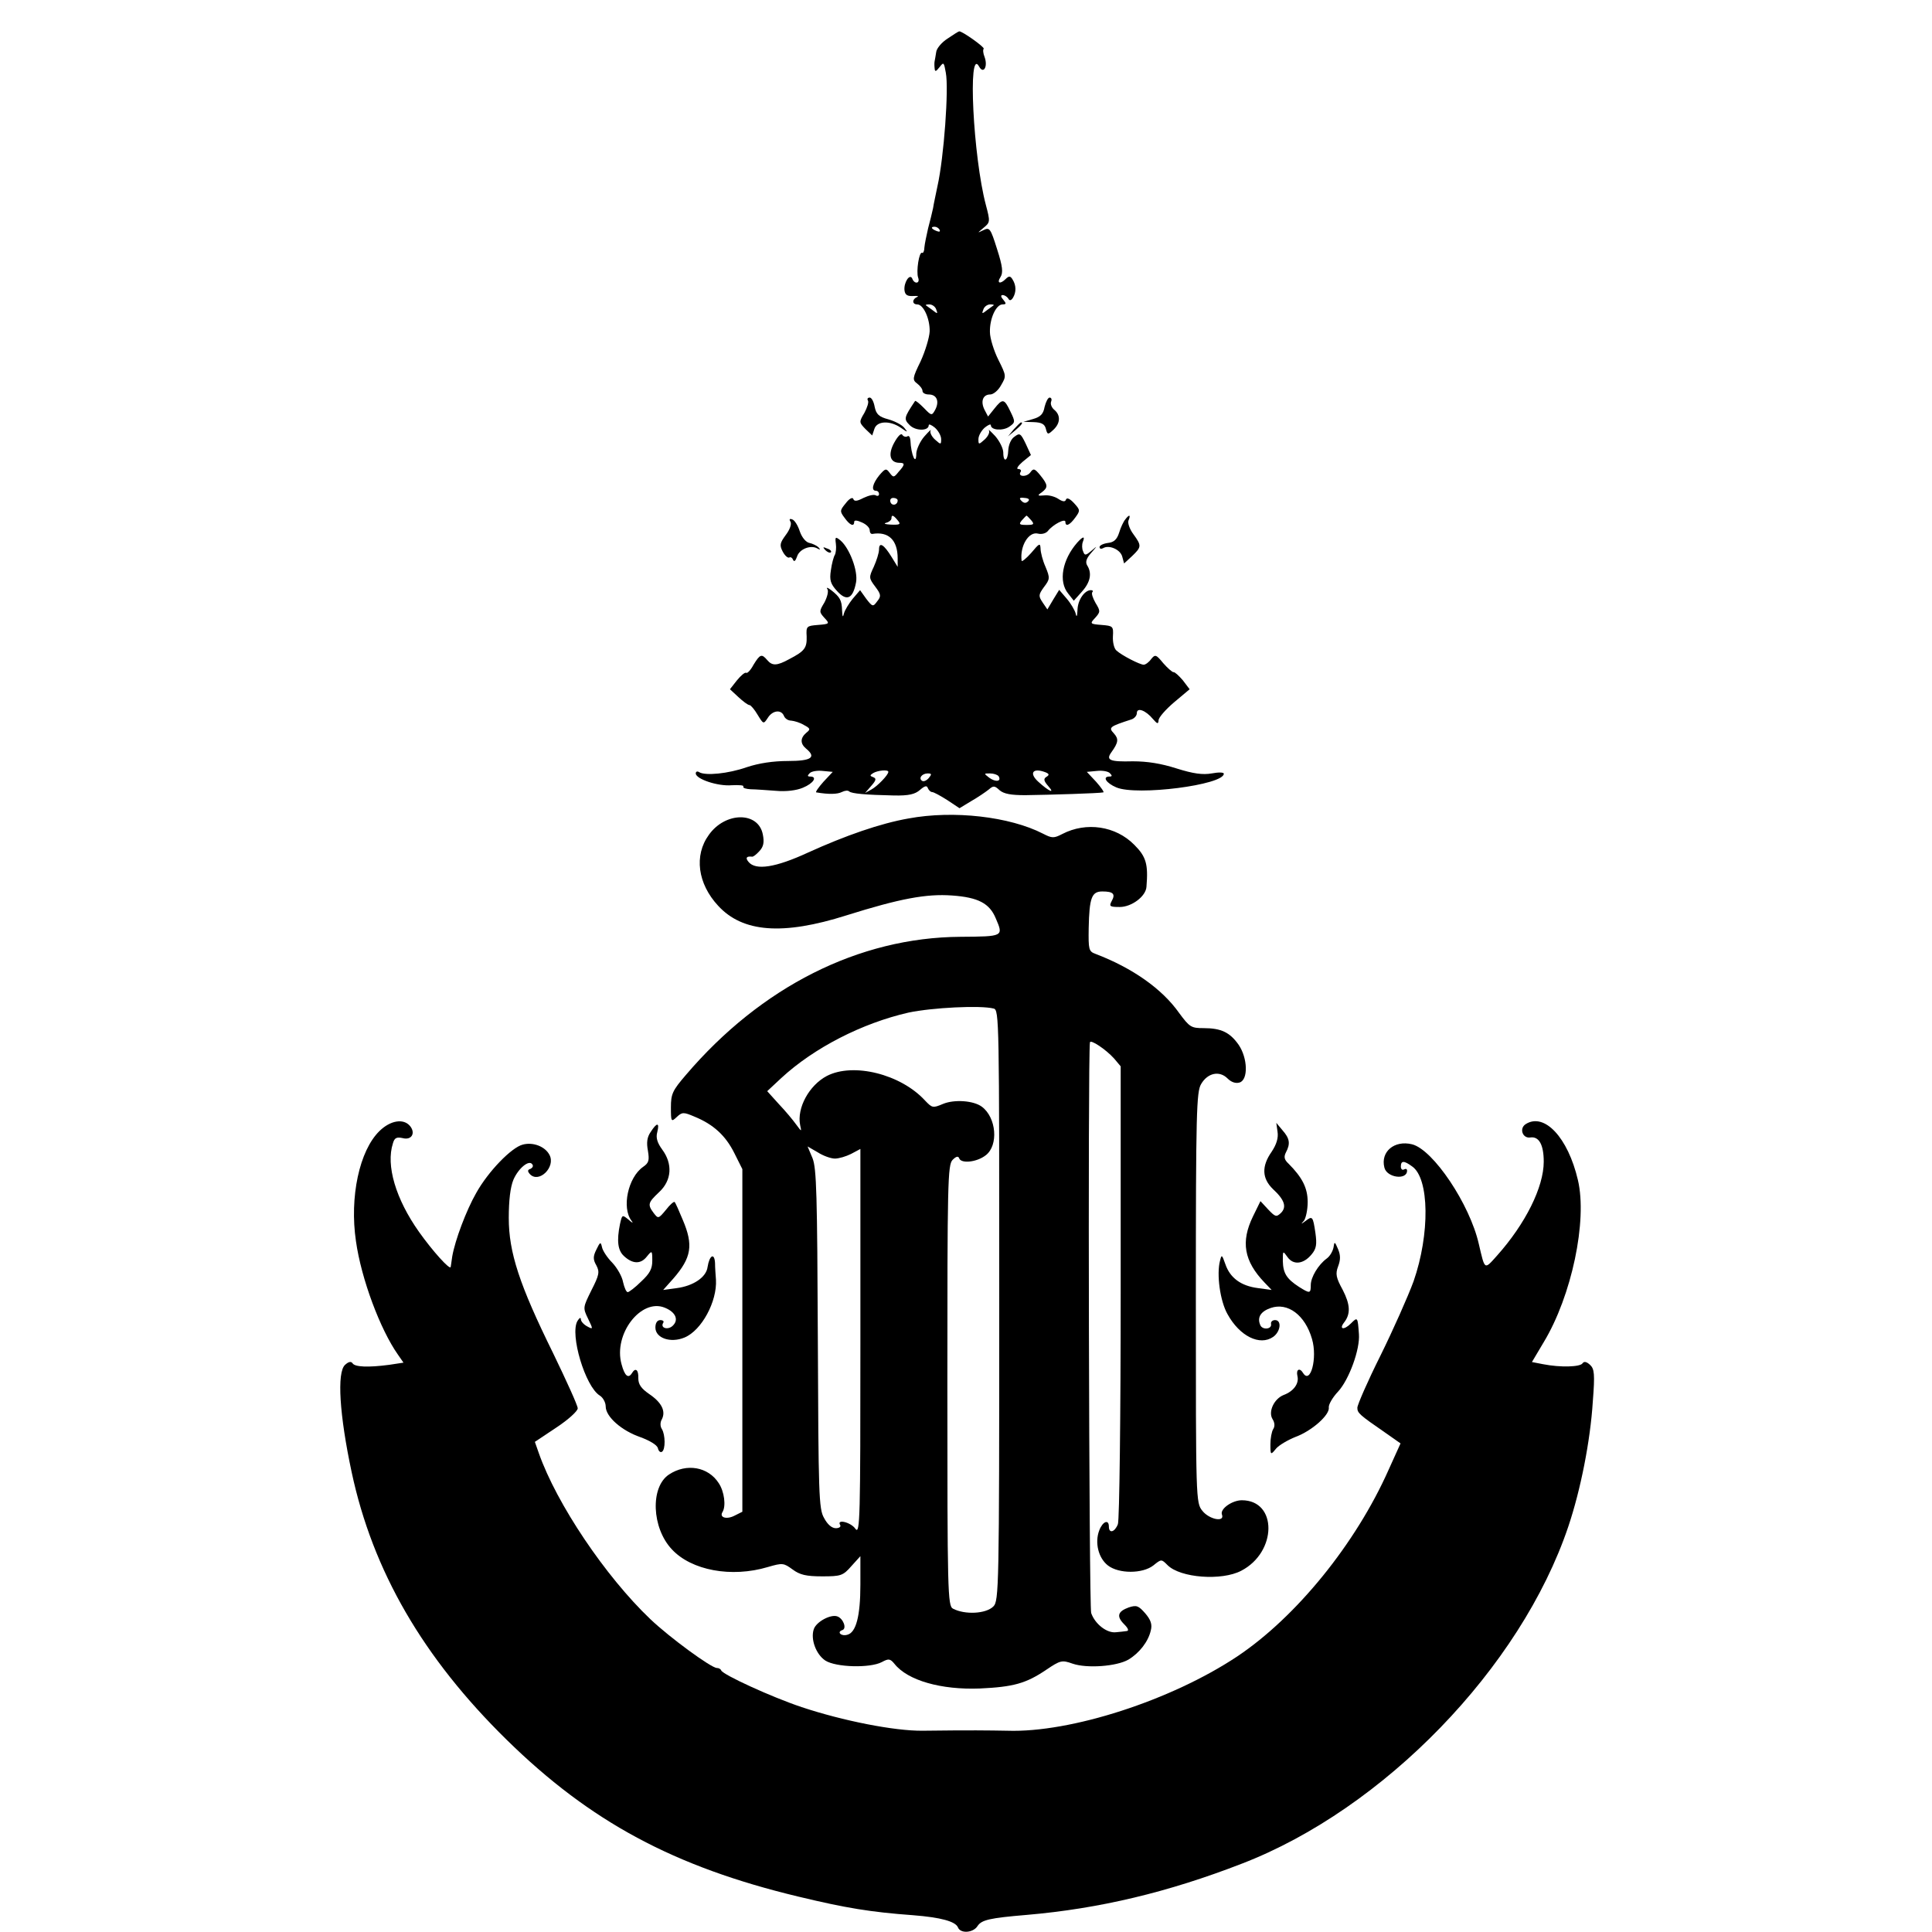 <?xml version="1.0" standalone="no"?>
<!DOCTYPE svg PUBLIC "-//W3C//DTD SVG 20010904//EN"
 "http://www.w3.org/TR/2001/REC-SVG-20010904/DTD/svg10.dtd">
<svg version="1.0" xmlns="http://www.w3.org/2000/svg"
 width="622pt" height="622pt" viewBox="0 0 622 622"
 preserveAspectRatio="xMidYMid meet">
<g transform="translate(0,622) scale(0.1,-0.1)"
fill="#000000" stroke="none">
<path d="M3051 6096 c-19 -12 -36 -32 -37 -44 -2 -12 -4 -25 -5 -29 -1 -4 -1
-15 0 -23 1 -12 4 -11 16 4 13 17 14 16 20 -18 10 -51 -6 -273 -27 -366 -5
-25 -12 -56 -14 -70 -3 -14 -10 -43 -16 -65 -5 -22 -11 -50 -12 -62 0 -11 -4
-19 -7 -17 -10 6 -20 -61 -13 -80 7 -19 -12 -22 -19 -3 -8 18 -28 -13 -25 -38
2 -15 10 -19 28 -18 14 1 19 -1 13 -3 -17 -7 -17 -24 0 -24 20 0 41 -46 40
-87 -1 -20 -14 -63 -29 -96 -27 -55 -27 -60 -11 -72 9 -7 17 -17 17 -24 0 -6
9 -11 20 -11 26 0 35 -22 21 -49 -11 -20 -12 -20 -37 6 -14 14 -26 24 -28 22
-36 -54 -37 -58 -17 -78 19 -19 61 -19 61 0 0 5 9 1 20 -8 11 -10 20 -26 20
-37 0 -18 -1 -18 -20 -1 -11 10 -17 23 -14 29 4 6 -5 -2 -20 -19 -14 -16 -25
-41 -26 -54 0 -43 -17 -7 -19 42 -1 10 -5 16 -10 12 -5 -3 -13 0 -16 5 -4 7
-15 -5 -26 -25 -21 -38 -14 -65 17 -65 18 0 18 -6 -3 -29 -15 -19 -17 -19 -29
-3 -11 15 -14 14 -33 -8 -22 -27 -27 -50 -11 -50 6 0 10 -5 10 -11 0 -5 -5 -7
-10 -4 -6 4 -23 0 -40 -8 -21 -11 -30 -12 -33 -3 -2 6 -13 1 -24 -14 -19 -23
-20 -26 -4 -47 17 -24 31 -30 31 -13 0 6 10 5 25 -2 14 -6 25 -17 25 -25 0 -7
3 -12 8 -12 53 9 82 -20 82 -79 l0 -27 -19 31 c-25 41 -41 51 -41 25 0 -11 -8
-36 -17 -56 -16 -34 -16 -36 5 -64 19 -25 19 -31 6 -47 -13 -18 -15 -18 -35 8
l-20 28 -24 -28 c-12 -15 -25 -36 -28 -47 -3 -14 -5 -12 -6 10 -1 33 -7 43
-35 65 -12 9 -17 10 -12 3 4 -7 -1 -26 -10 -43 -17 -28 -17 -30 0 -49 18 -19
17 -20 -21 -23 -36 -3 -38 -4 -36 -37 1 -37 -6 -47 -56 -73 -40 -22 -55 -22
-71 -3 -18 21 -23 19 -44 -15 -9 -17 -20 -29 -24 -26 -4 2 -17 -9 -30 -25
l-22 -28 27 -25 c15 -14 31 -26 36 -26 4 0 16 -14 26 -31 19 -31 19 -31 33
-10 15 24 43 28 52 6 3 -8 13 -15 23 -15 10 -1 28 -6 41 -14 21 -11 22 -14 8
-25 -20 -17 -20 -35 -1 -51 34 -28 18 -40 -58 -40 -48 0 -94 -7 -133 -20 -60
-21 -133 -28 -153 -16 -6 4 -11 2 -11 -4 0 -18 71 -42 116 -38 23 1 40 0 37
-4 -2 -5 8 -8 24 -9 15 0 52 -3 81 -5 32 -3 66 1 87 10 34 14 48 36 23 36 -9
0 -9 3 -1 11 6 6 25 9 42 7 l32 -3 -30 -32 c-16 -18 -27 -34 -23 -34 41 -7 68
-6 82 1 10 5 20 6 24 2 8 -7 52 -11 144 -13 48 -1 68 4 84 18 15 13 22 15 25
6 3 -7 9 -13 14 -13 5 0 27 -12 49 -26 l39 -26 38 23 c21 12 46 29 56 37 15
13 19 13 35 -2 14 -12 37 -16 83 -16 77 1 241 6 251 9 4 0 -7 16 -23 34 l-30
32 32 3 c17 2 36 -1 42 -7 8 -8 8 -11 -1 -11 -24 0 -11 -21 22 -35 66 -28 346
8 346 44 0 5 -18 5 -39 1 -29 -5 -59 -1 -113 16 -50 16 -94 23 -141 23 -75 -2
-87 4 -69 29 23 32 24 43 8 61 -18 19 -14 22 57 45 9 3 17 12 17 20 0 20 29 9
52 -19 14 -16 17 -17 18 -4 0 9 23 35 50 58 l50 42 -22 29 c-13 15 -26 27 -30
26 -4 0 -19 13 -33 29 -23 28 -26 29 -39 13 -7 -10 -18 -18 -24 -18 -12 0 -71
30 -88 46 -7 6 -12 26 -11 45 2 33 0 34 -36 37 -38 3 -39 4 -21 23 17 19 17
22 1 48 -9 16 -14 31 -10 35 3 3 1 6 -5 6 -20 0 -42 -31 -43 -63 -1 -22 -3
-26 -6 -12 -3 11 -16 33 -29 48 l-24 28 -19 -31 -19 -32 -15 22 c-14 21 -14
25 4 50 19 25 20 29 5 65 -9 20 -16 47 -16 59 -1 19 -4 17 -30 -14 -17 -19
-31 -30 -31 -25 -6 47 23 95 53 87 12 -3 26 1 32 9 17 21 56 41 56 29 0 -17
14 -11 32 14 16 22 16 24 -4 46 -13 14 -23 19 -26 12 -2 -8 -10 -8 -25 2 -12
8 -33 13 -46 11 -21 -2 -22 0 -7 10 21 16 20 24 -5 55 -18 22 -22 23 -32 9
-12 -16 -42 -14 -31 2 3 5 -1 9 -8 9 -7 0 -1 10 14 23 l27 22 -17 37 c-16 33
-19 35 -36 22 -11 -7 -19 -26 -20 -44 -1 -35 -16 -41 -16 -7 0 13 -12 37 -26
53 -15 16 -24 24 -20 18 3 -6 -3 -19 -14 -29 -19 -17 -20 -17 -20 1 0 11 9 27
20 37 11 9 20 13 20 8 0 -16 38 -19 59 -5 20 14 20 16 4 49 -20 42 -25 43 -52
9 l-20 -25 -11 21 c-14 27 -6 50 18 50 10 0 26 13 35 30 17 29 17 30 -9 82
-14 28 -27 69 -27 89 -1 44 20 89 41 89 12 0 12 3 2 15 -8 9 -9 15 -2 15 6 0
14 -5 18 -11 4 -8 9 -7 15 2 11 18 11 40 -1 59 -7 12 -12 12 -22 2 -18 -18
-30 -14 -17 6 9 14 7 34 -11 90 -21 67 -24 71 -44 61 -21 -10 -20 -10 1 8 21
17 21 20 7 73 -41 154 -59 512 -22 446 14 -26 29 -1 18 30 -5 12 -6 24 -3 27
4 5 -71 58 -79 56 -2 0 -18 -10 -37 -23z m-26 -616 c3 -6 -1 -7 -9 -4 -18 7
-21 14 -7 14 6 0 13 -4 16 -10z m-11 -256 c6 -15 4 -15 -11 -3 -10 7 -20 15
-22 16 -2 2 3 3 11 3 9 0 19 -7 22 -16z m185 13 c-2 -1 -12 -9 -22 -16 -15
-12 -17 -12 -11 3 3 9 13 16 22 16 8 0 13 -1 11 -3z m-309 -628 c0 -15 -18
-19 -23 -6 -3 8 1 14 9 14 8 0 14 -4 14 -8z m420 -3 c-7 -7 -14 -6 -21 1 -9 9
-7 12 9 10 14 -1 18 -5 12 -11z m-420 -61 c11 -13 8 -15 -21 -14 -19 1 -26 3
-16 6 9 2 17 9 17 14 0 13 6 11 20 -6z m430 0 c11 -13 8 -15 -15 -15 -23 0
-26 2 -15 15 7 8 14 15 15 15 1 0 8 -7 15 -15z m-460 -810 c0 -10 -36 -47 -55
-57 l-20 -11 20 23 c16 18 17 24 6 28 -11 4 -11 6 0 13 15 9 49 12 49 4z m505
-1 c13 -5 14 -9 4 -15 -10 -6 -9 -13 6 -30 23 -26 2 -17 -32 14 -31 28 -18 46
22 31z m-375 -19 c-7 -8 -16 -12 -21 -9 -13 8 -1 24 18 24 13 0 13 -3 3 -15z
m225 6 c10 -17 -9 -20 -30 -5 -18 14 -18 14 2 14 12 0 24 -4 28 -9z"/>
<path d="M2794 4931 c4 -5 -2 -23 -11 -40 -18 -30 -17 -31 3 -52 l22 -21 7 21
c8 26 50 28 85 4 23 -16 24 -16 11 0 -7 9 -30 21 -51 27 -30 8 -39 16 -44 40
-3 17 -10 30 -16 30 -6 0 -9 -4 -6 -9z"/>
<path d="M3363 4910 c-4 -23 -13 -32 -37 -39 l-31 -9 33 -1 c25 -1 35 -6 39
-21 5 -20 7 -20 24 -4 23 21 24 47 4 64 -9 7 -14 19 -11 27 3 7 1 13 -5 13 -5
0 -12 -14 -16 -30z"/>
<path d="M3264 4838 l-19 -23 23 19 c21 18 27 26 19 26 -2 0 -12 -10 -23 -22z"/>
<path d="M3623 4548 c-6 -7 -15 -26 -20 -43 -7 -22 -17 -31 -36 -33 -15 -2
-27 -8 -27 -13 0 -6 5 -7 11 -4 19 12 56 -4 62 -27 l6 -22 26 24 c30 29 31 33
4 70 -12 16 -19 36 -16 44 8 19 3 21 -10 4z"/>
<path d="M2545 4540 c4 -7 -2 -25 -15 -42 -19 -26 -21 -33 -10 -54 7 -13 16
-21 21 -19 4 3 10 -1 12 -7 4 -8 8 -4 13 10 7 24 44 39 66 26 9 -5 10 -4 3 4
-5 5 -19 12 -29 14 -11 2 -24 17 -31 37 -6 19 -17 37 -25 39 -8 3 -10 0 -5 -8z"/>
<path d="M2691 4470 c2 -14 0 -30 -3 -36 -4 -6 -10 -28 -13 -50 -5 -32 -1 -44
20 -67 31 -34 51 -25 61 28 7 37 -21 110 -50 135 -16 13 -18 12 -15 -10z"/>
<path d="M3468 4473 c-48 -55 -61 -125 -29 -164 l18 -23 26 29 c28 31 33 60
17 85 -6 10 -3 22 13 40 21 24 21 24 1 7 -19 -16 -22 -16 -27 -2 -4 8 -4 22
-1 30 8 20 1 19 -18 -2z"/>
<path d="M2657 4449 c7 -7 15 -10 18 -7 3 3 -2 9 -12 12 -14 6 -15 5 -6 -5z"/>
<path d="M2925 3585 c-91 -16 -203 -55 -324 -110 -104 -48 -168 -58 -191 -30
-11 13 -7 19 11 17 4 -1 14 7 24 18 13 14 16 28 11 53 -14 75 -121 74 -174 -1
-48 -66 -36 -157 30 -228 79 -86 208 -96 413 -31 172 54 257 70 340 64 84 -6
121 -25 141 -74 25 -58 25 -58 -114 -59 -327 -2 -642 -161 -884 -445 -43 -50
-48 -61 -48 -104 0 -47 1 -48 19 -31 17 16 22 16 57 1 61 -25 100 -61 128
-117 l26 -52 0 -551 0 -552 -24 -12 c-26 -14 -51 -7 -40 11 12 19 6 66 -12 93
-34 53 -104 65 -160 28 -61 -40 -56 -172 9 -241 63 -68 192 -92 309 -57 48 14
51 13 80 -8 23 -17 43 -22 95 -22 60 0 67 2 94 33 l29 32 0 -92 c0 -101 -14
-154 -42 -161 -20 -6 -35 9 -16 15 15 5 3 37 -16 44 -21 8 -68 -17 -76 -41
-11 -32 7 -81 37 -101 34 -22 144 -25 182 -5 22 12 27 11 41 -6 42 -53 150
-84 275 -79 107 5 148 16 213 60 46 31 51 32 85 20 46 -16 142 -9 180 13 35
21 64 58 72 94 5 19 0 34 -18 55 -22 25 -28 27 -53 19 -36 -13 -40 -29 -15
-54 13 -13 16 -21 9 -22 -7 -1 -23 -3 -36 -4 -29 -3 -67 27 -79 62 -7 21 -11
1788 -4 1837 1 11 51 -22 78 -52 l21 -25 0 -725 c0 -399 -4 -736 -9 -749 -10
-26 -29 -31 -29 -8 0 25 -20 17 -31 -12 -15 -39 -3 -89 28 -113 35 -27 111
-27 146 0 26 21 26 21 46 1 41 -41 174 -51 237 -18 116 60 117 227 2 227 -31
0 -71 -28 -64 -46 10 -26 -41 -16 -63 12 -21 26 -21 34 -21 686 0 598 2 663
17 688 21 36 59 44 85 18 12 -12 26 -17 39 -13 28 9 26 78 -3 121 -28 40 -56
54 -113 54 -40 0 -45 3 -79 49 -55 78 -151 145 -269 190 -22 8 -23 14 -22 83
2 99 10 118 44 118 35 0 43 -8 30 -31 -9 -17 -6 -19 26 -19 38 0 84 34 86 65
6 73 -1 97 -39 135 -60 61 -155 75 -232 35 -27 -14 -33 -14 -62 1 -107 55
-288 76 -433 49z m274 -612 c18 -4 18 -37 18 -955 0 -911 -1 -952 -19 -970
-24 -24 -92 -27 -130 -7 -17 9 -18 54 -18 719 0 654 1 710 17 726 11 11 18 13
21 5 6 -18 57 -13 86 10 41 32 34 121 -13 156 -27 20 -89 24 -125 9 -33 -14
-35 -13 -58 11 -78 85 -231 123 -316 79 -57 -30 -97 -103 -86 -158 5 -23 5
-22 -13 2 -10 14 -35 44 -56 66 l-37 41 45 42 c106 98 261 177 410 211 75 16
232 24 274 13z m-511 -483 c13 0 36 7 52 15 l30 16 0 -623 c0 -566 -1 -620
-16 -600 -14 21 -62 33 -49 12 3 -5 -3 -10 -14 -10 -13 0 -27 12 -38 33 -17
29 -18 76 -20 576 -2 463 -4 549 -17 582 l-16 38 33 -19 c17 -11 42 -20 55
-20z"/>
<path d="M1222 2579 c-65 -63 -97 -213 -76 -355 17 -121 78 -284 135 -365 l18
-26 -46 -7 c-68 -9 -111 -7 -118 5 -5 7 -13 5 -24 -5 -27 -24 -18 -162 21
-345 68 -319 230 -598 499 -862 269 -264 539 -409 939 -505 154 -37 233 -50
370 -60 89 -7 136 -20 144 -39 8 -21 49 -18 63 4 13 20 39 26 158 36 234 20
456 73 693 165 457 176 898 631 1051 1085 40 119 71 276 79 403 7 89 5 105 -9
118 -11 10 -19 12 -24 5 -7 -12 -71 -14 -127 -3 l-36 7 38 64 c90 149 141 391
110 522 -32 137 -108 218 -168 180 -22 -14 -10 -47 15 -43 28 4 43 -24 43 -78
0 -82 -59 -200 -150 -302 -42 -47 -39 -48 -59 37 -29 128 -147 304 -215 321
-57 14 -102 -24 -89 -75 8 -33 73 -41 73 -10 0 6 -4 7 -10 4 -5 -3 -10 1 -10
9 0 20 10 20 36 1 56 -38 58 -218 5 -370 -18 -49 -66 -157 -107 -240 -41 -82
-74 -158 -74 -167 0 -17 5 -22 92 -82 l47 -33 -38 -84 c-106 -239 -298 -475
-488 -602 -212 -141 -536 -246 -740 -239 -61 1 -114 2 -273 0 -90 -1 -257 32
-389 76 -96 32 -253 104 -259 118 -2 5 -8 8 -14 8 -18 0 -152 98 -214 157
-145 138 -302 372 -359 534 l-13 37 69 46 c38 25 69 53 69 62 0 9 -36 88 -79
177 -109 221 -143 325 -143 436 0 56 5 99 15 123 16 37 51 66 61 49 4 -5 0
-11 -6 -14 -10 -3 -10 -8 -2 -17 29 -31 84 23 63 62 -14 27 -53 42 -86 33 -36
-9 -111 -86 -150 -156 -32 -56 -68 -152 -77 -204 -2 -17 -5 -32 -5 -34 -2 -11
-58 51 -102 113 -75 106 -107 214 -84 285 5 18 12 21 31 17 29 -8 43 16 24 39
-21 25 -63 18 -98 -16z"/>
<path d="M2095 2576 c-12 -17 -14 -35 -9 -61 5 -31 3 -39 -16 -52 -48 -34 -69
-131 -37 -173 7 -9 3 -8 -9 3 -21 17 -21 17 -28 -14 -11 -54 -7 -85 13 -103
28 -26 54 -26 73 -2 17 21 18 21 18 -13 0 -26 -8 -41 -36 -67 -19 -19 -39 -34
-43 -34 -5 0 -11 15 -15 32 -3 18 -19 46 -35 63 -16 16 -31 39 -33 50 -4 18
-6 17 -18 -8 -11 -22 -11 -32 0 -51 11 -21 9 -31 -16 -80 -27 -55 -28 -56 -11
-91 17 -35 17 -36 -3 -25 -11 6 -20 16 -20 23 0 7 -5 4 -11 -6 -25 -43 25
-211 72 -240 10 -6 19 -22 19 -35 0 -33 51 -78 112 -99 30 -11 53 -25 56 -35
2 -10 8 -15 13 -12 12 7 11 55 0 73 -6 9 -6 22 0 32 13 26 -1 54 -41 81 -26
18 -35 31 -35 51 1 27 -9 35 -20 17 -12 -20 -24 -10 -34 28 -27 97 63 213 139
182 35 -14 46 -39 26 -58 -15 -15 -41 -8 -31 9 4 5 -1 9 -9 9 -10 0 -16 -9
-16 -24 0 -34 49 -51 94 -32 55 23 105 116 101 186 -1 14 -3 38 -3 54 -2 34
-18 25 -24 -13 -4 -33 -46 -61 -99 -68 l-44 -6 33 37 c58 67 65 107 30 189
-12 29 -23 54 -26 57 -2 3 -15 -8 -28 -25 -24 -29 -25 -29 -39 -11 -21 28 -19
34 17 68 41 38 44 91 10 137 -16 22 -21 38 -16 56 8 32 -1 32 -21 1z"/>
<path d="M4113 2576 c3 -19 -3 -40 -19 -64 -33 -47 -31 -86 4 -120 38 -35 45
-58 26 -77 -15 -14 -18 -13 -41 11 l-25 27 -24 -49 c-40 -82 -29 -144 37 -213
l23 -24 -44 6 c-55 7 -90 33 -105 77 -11 31 -12 32 -17 12 -12 -44 0 -131 24
-173 39 -71 104 -103 147 -73 24 17 28 54 6 54 -8 0 -14 -5 -13 -12 4 -18 -29
-21 -35 -3 -10 24 2 43 34 54 55 19 111 -23 133 -100 18 -61 -5 -148 -29 -109
-11 18 -23 11 -18 -10 6 -24 -12 -49 -44 -61 -31 -12 -51 -54 -36 -78 7 -11 8
-23 2 -32 -5 -8 -9 -30 -9 -49 0 -35 1 -35 18 -14 9 11 38 28 63 38 52 19 111
71 107 95 -1 9 12 32 30 51 35 38 71 136 67 185 -4 55 -4 56 -26 34 -22 -22
-39 -19 -22 3 22 28 20 58 -4 105 -22 40 -24 52 -15 76 8 21 8 36 0 55 -11 26
-12 26 -15 5 -3 -13 -12 -28 -22 -35 -27 -20 -51 -60 -51 -85 0 -28 -3 -28
-38 -6 -40 26 -51 44 -52 83 0 34 0 34 15 13 19 -27 52 -23 78 9 15 18 17 32
12 68 -8 55 -10 56 -32 39 -15 -11 -16 -11 -5 1 6 8 12 35 12 60 0 45 -17 79
-62 124 -14 13 -15 22 -8 36 15 28 12 45 -11 71 l-20 24 4 -29z"/>
</g>
</svg>
